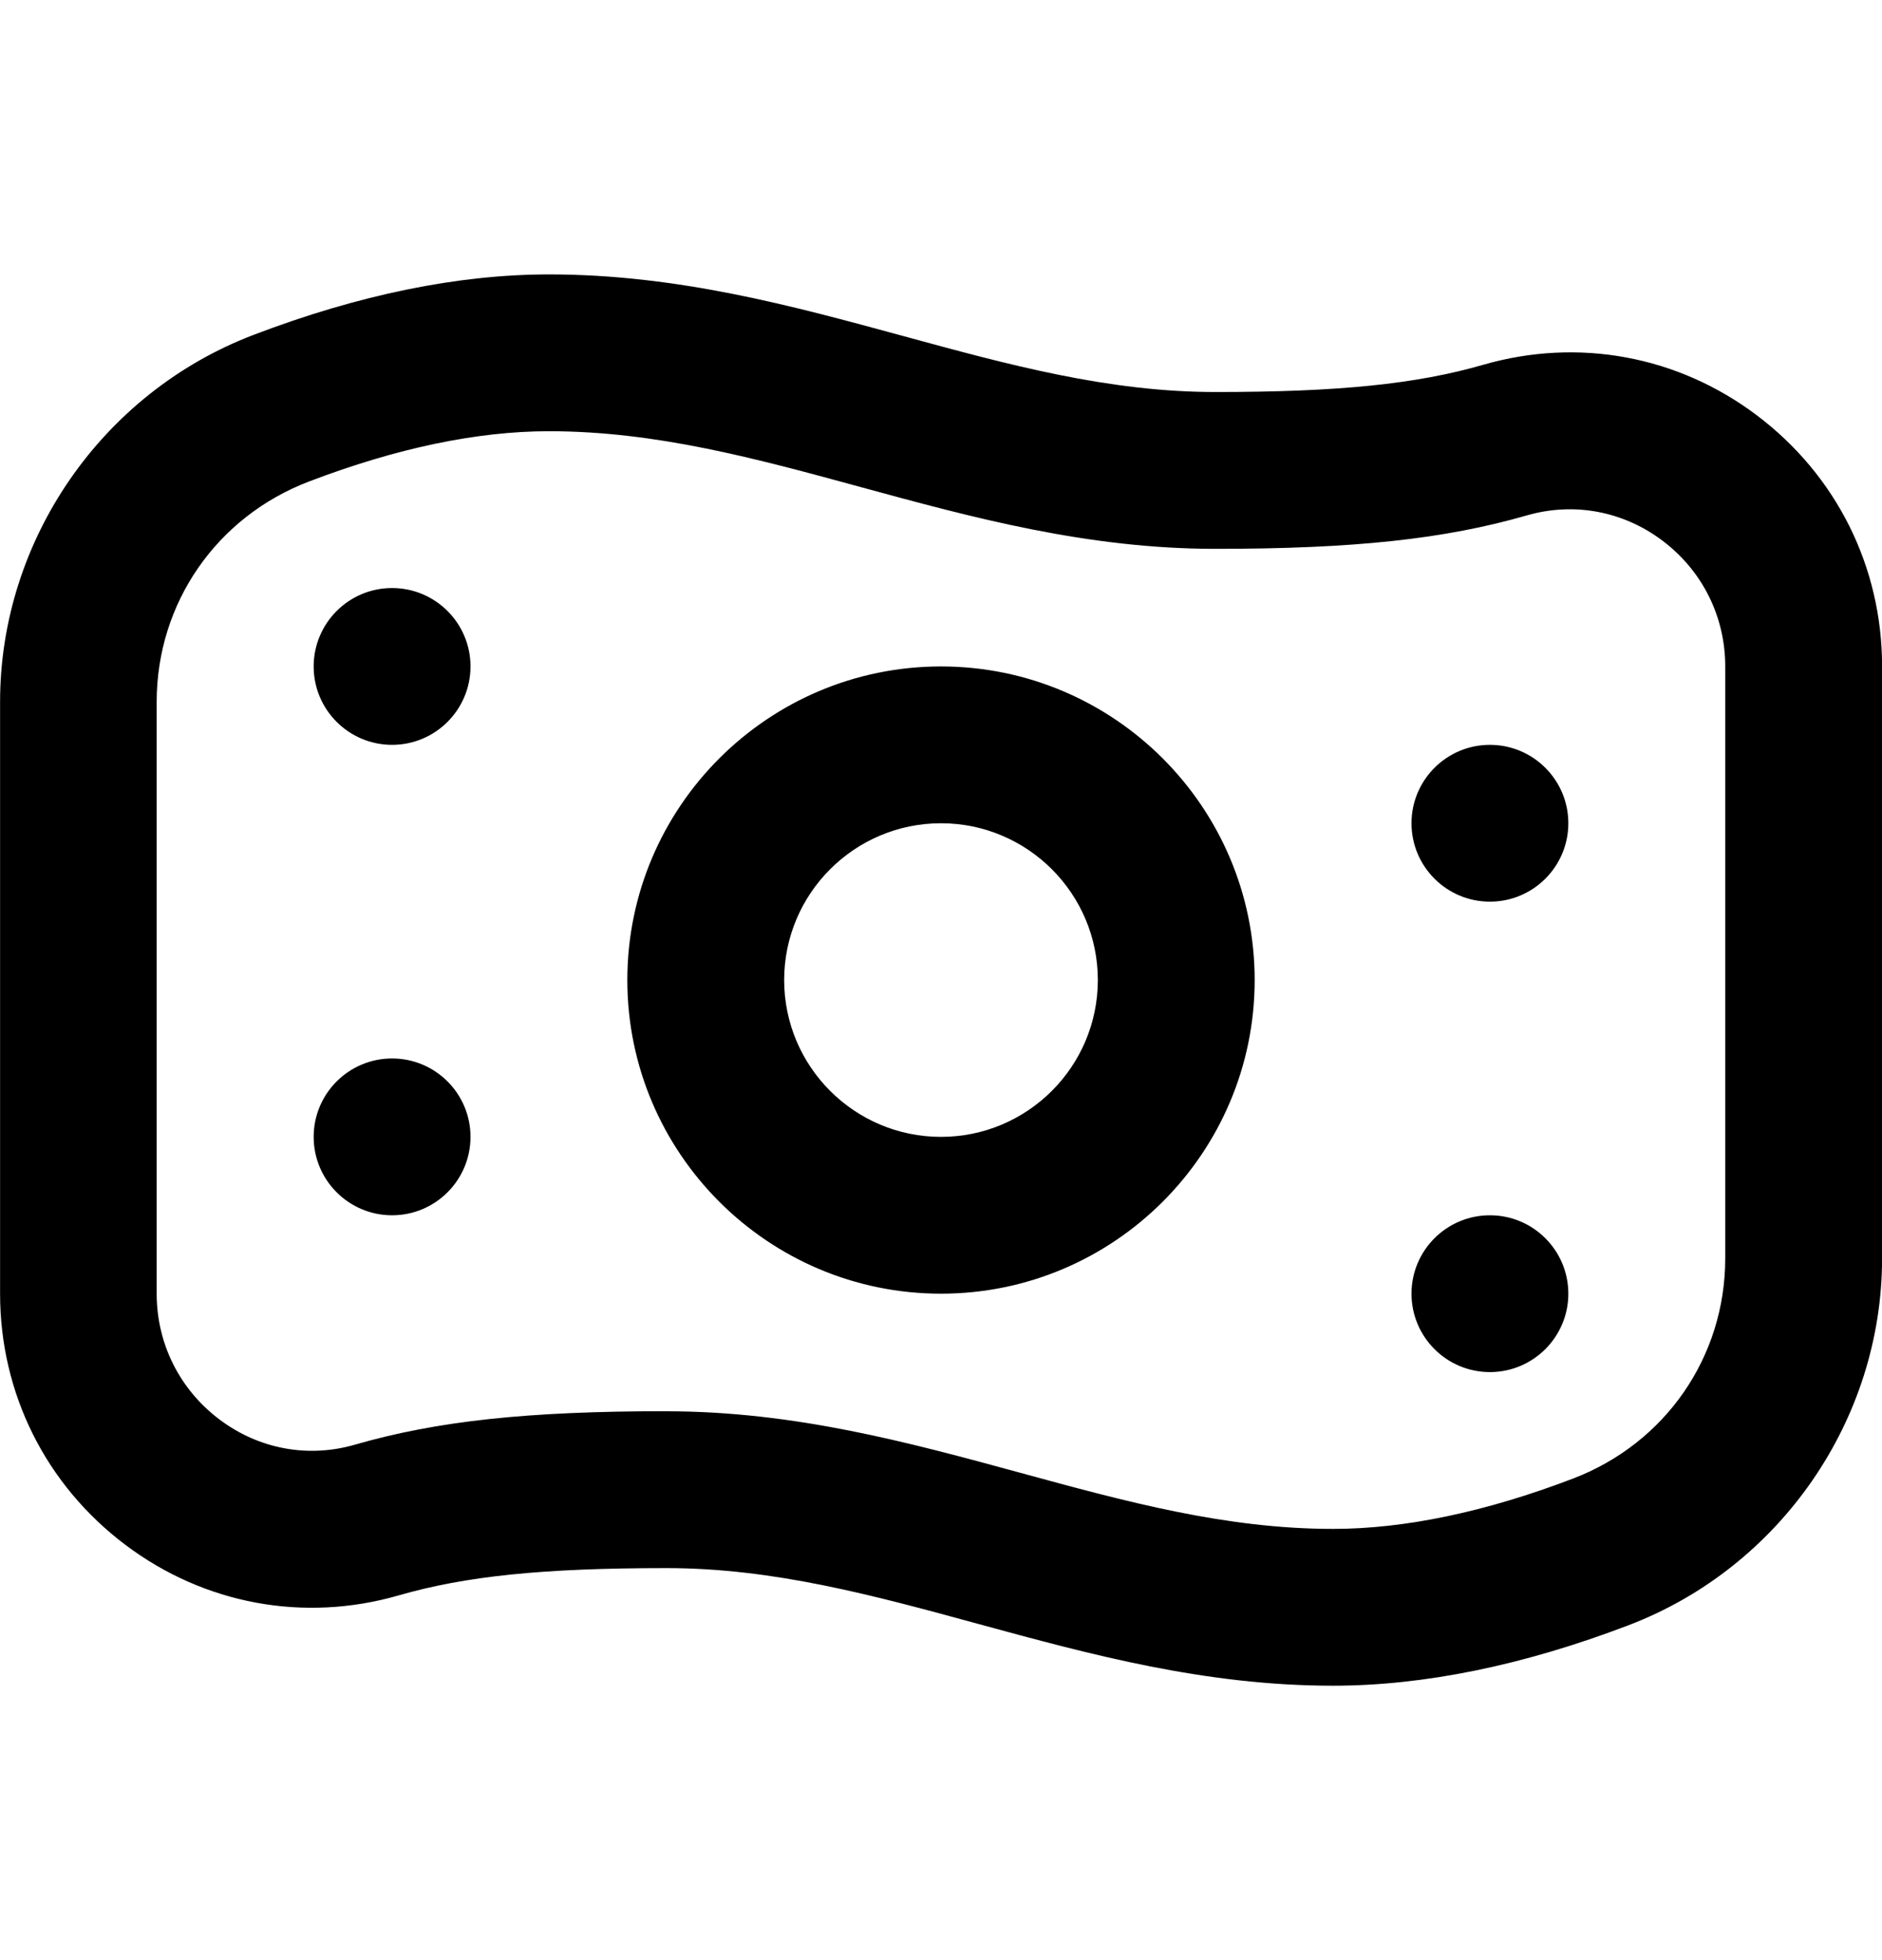 <svg width="24" height="25" viewBox="0 0 24 25" fill="none" xmlns="http://www.w3.org/2000/svg">
<g clip-path="url(#clip0_4_2199)">
<path d="M12 16.5C9.794 16.5 8 14.706 8 12.5C8 10.294 9.794 8.5 12 8.5C14.206 8.5 16 10.294 16 12.5C16 14.706 14.206 16.5 12 16.5ZM12 10.5C10.897 10.5 10 11.397 10 12.5C10 13.603 10.897 14.5 12 14.5C13.103 14.5 14 13.603 14 12.5C14 11.397 13.103 10.5 12 10.5ZM5 7.5C4.448 7.5 4 7.948 4 8.5C4 9.052 4.448 9.5 5 9.5C5.552 9.5 6 9.052 6 8.5C6 7.948 5.552 7.5 5 7.5ZM18 10.5C18 11.052 18.448 11.5 19 11.5C19.552 11.5 20 11.052 20 10.5C20 9.948 19.552 9.5 19 9.5C18.448 9.5 18 9.948 18 10.5ZM5 13.5C4.448 13.5 4 13.948 4 14.5C4 15.052 4.448 15.5 5 15.5C5.552 15.5 6 15.052 6 14.5C6 13.948 5.552 13.5 5 13.5ZM18 16.5C18 17.052 18.448 17.5 19 17.5C19.552 17.5 20 17.052 20 16.5C20 15.948 19.552 15.5 19 15.5C18.448 15.5 18 15.948 18 16.5ZM16.999 21.5C15.365 21.5 13.901 21.101 12.486 20.715C11.138 20.347 9.866 20 8.5 20C6.929 20 5.938 20.101 5.081 20.349C3.875 20.696 2.607 20.462 1.601 19.705C0.584 18.94 0.001 17.772 0.001 16.5V8.952C0.001 6.889 1.3 5.008 3.234 4.271C4.575 3.759 5.843 3.5 7.002 3.5C8.636 3.5 10.099 3.899 11.515 4.285C12.863 4.653 14.135 5 15.501 5C17.071 5 18.063 4.899 18.92 4.651C20.128 4.304 21.396 4.538 22.401 5.295C23.418 6.06 24.001 7.228 24.001 8.5V16.048C24.001 18.111 22.701 19.992 20.767 20.729C19.426 21.241 18.159 21.5 16.999 21.5ZM8.5 18C10.134 18 11.597 18.399 13.013 18.785C14.361 19.153 15.633 19.5 16.999 19.5C17.913 19.5 18.941 19.285 20.055 18.86C21.238 18.41 22.001 17.306 22.001 16.048V8.5C22.001 7.863 21.708 7.277 21.198 6.894C20.699 6.519 20.072 6.401 19.473 6.573C18.422 6.876 17.271 7 15.499 7C13.865 7 12.402 6.601 10.986 6.215C9.638 5.847 8.366 5.5 7 5.5C6.085 5.5 5.058 5.715 3.944 6.14C2.761 6.59 1.998 7.694 1.998 8.952V16.5C1.998 17.137 2.291 17.723 2.801 18.106C3.3 18.481 3.927 18.599 4.525 18.426C5.576 18.123 6.728 17.999 8.499 17.999L8.5 18Z" fill="black"/>
</g>
<defs>
<clipPath id="clip0_4_2199">
<rect width="24" height="24" fill="white" transform="translate(0 0.5)"/>
</clipPath>
</defs>
</svg>

